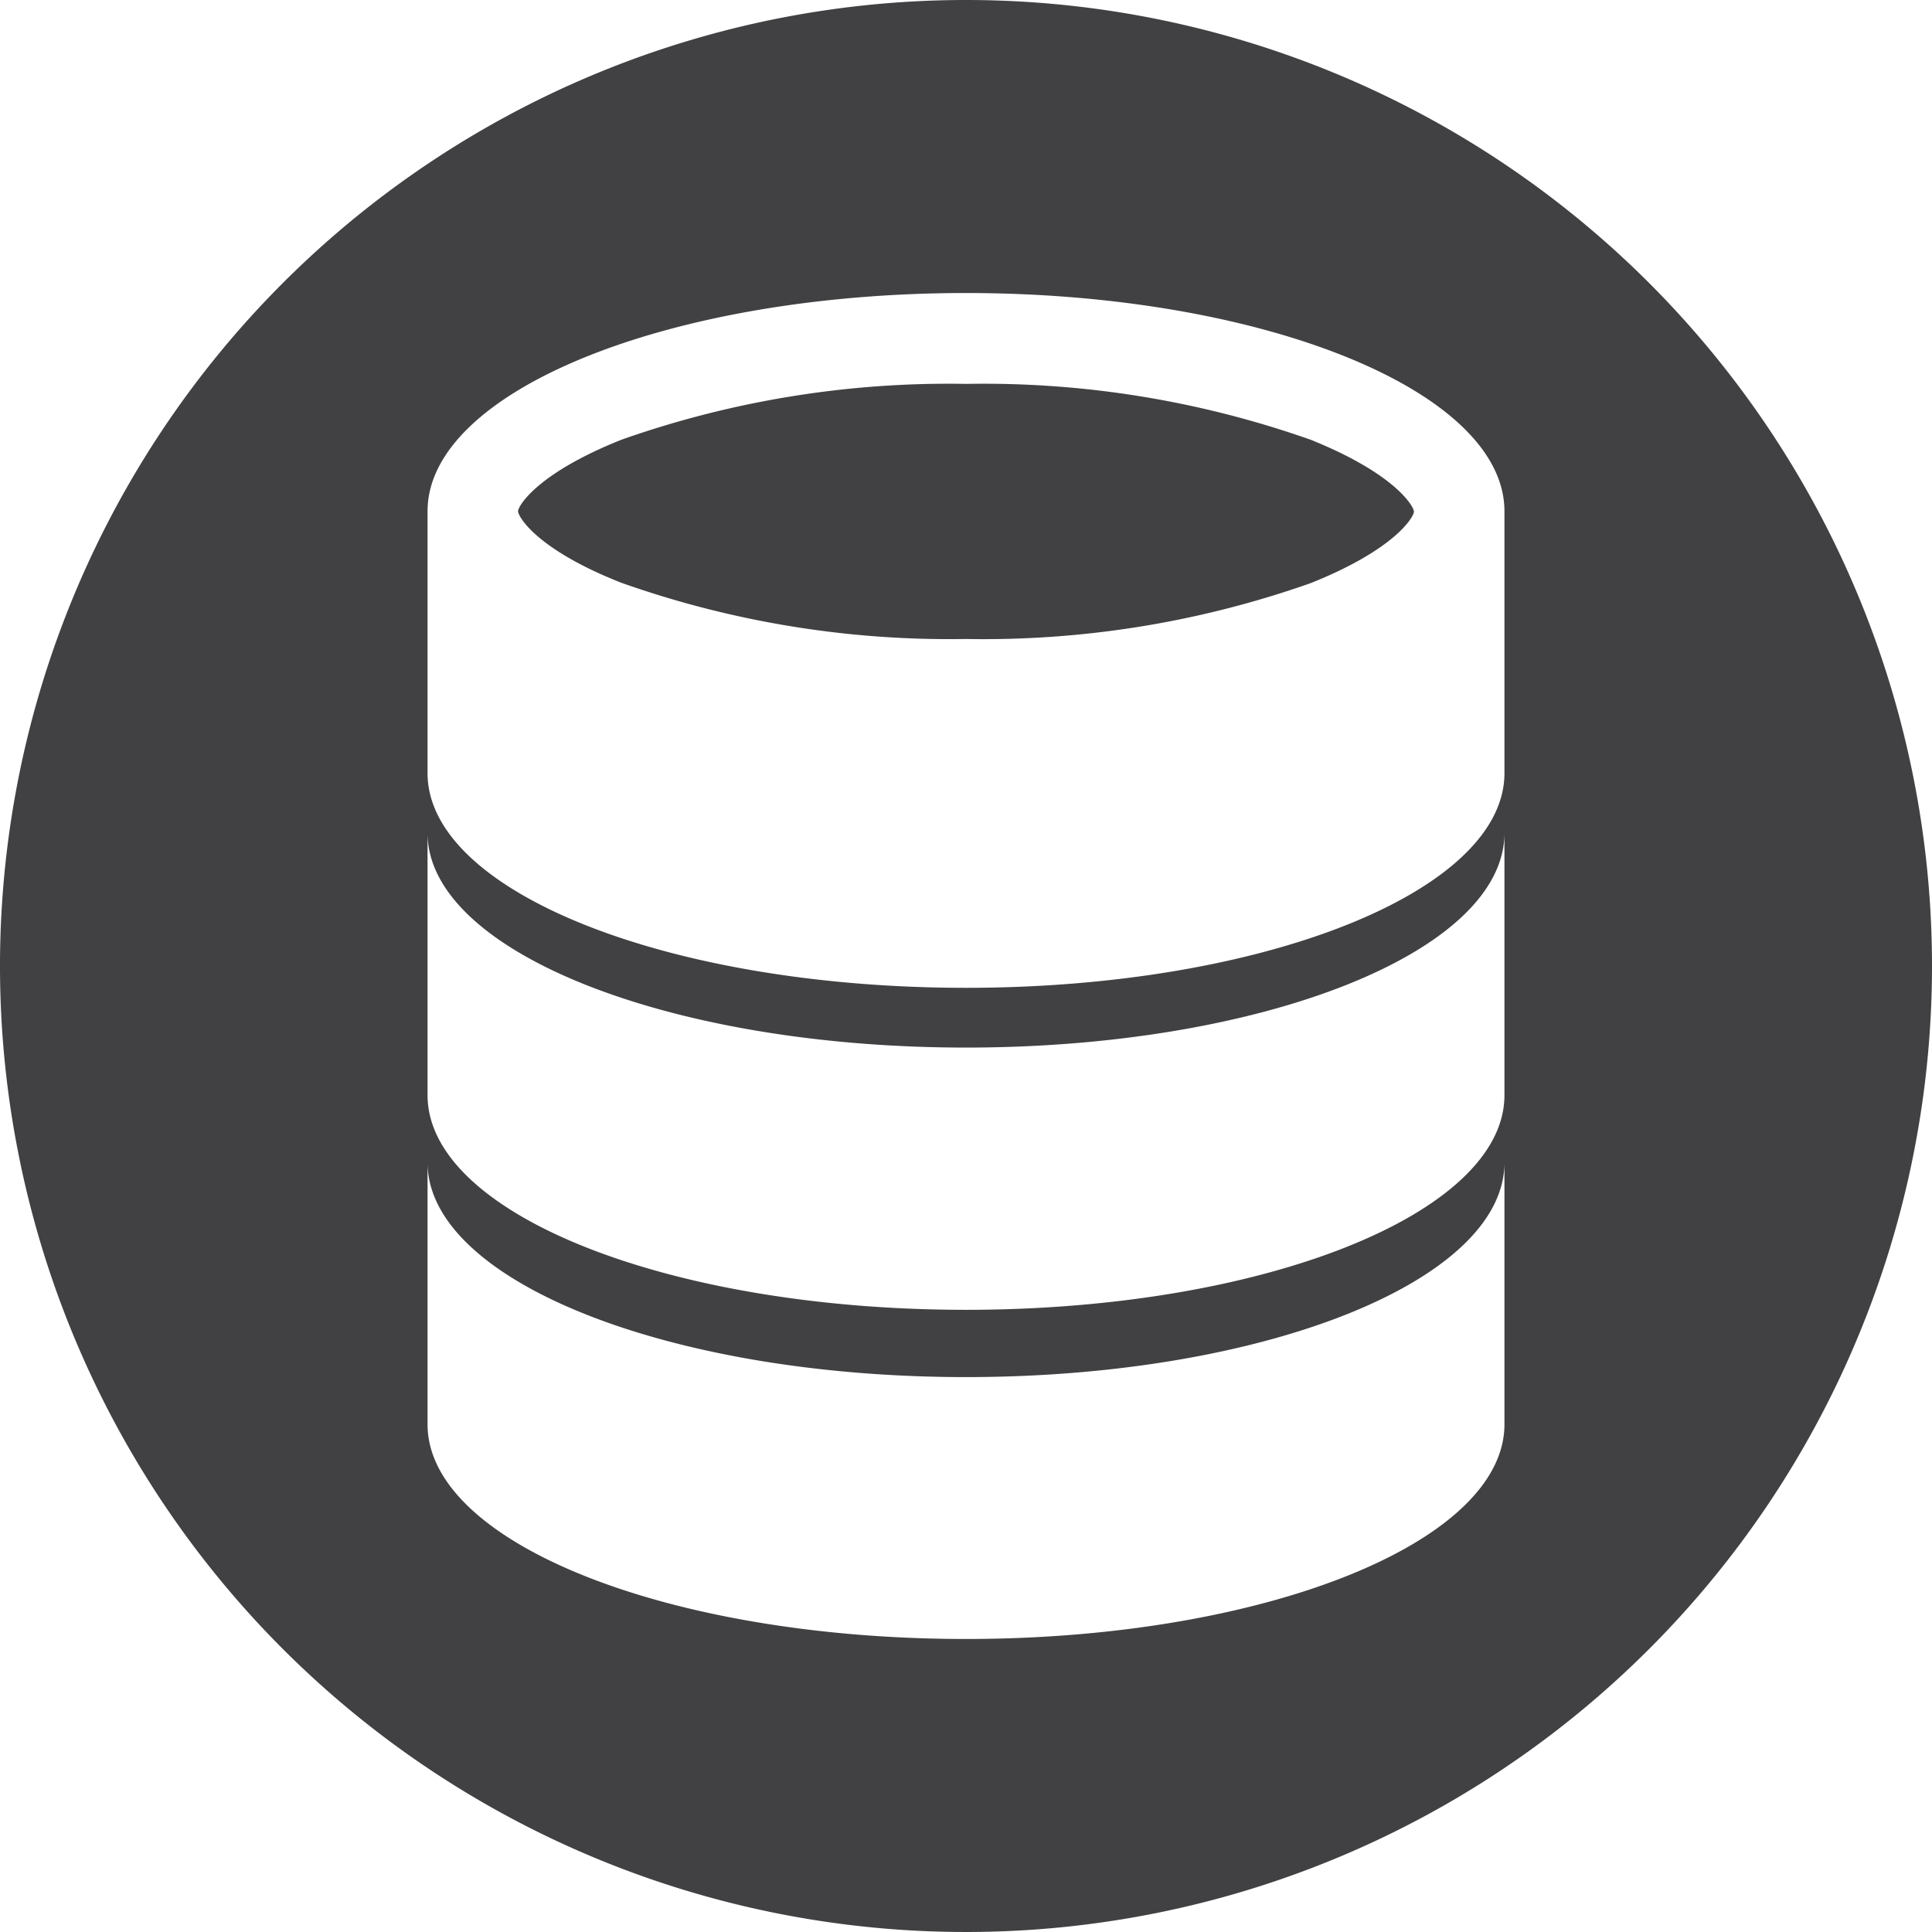 <svg id="Layer_1" data-name="Layer 1" xmlns="http://www.w3.org/2000/svg" viewBox="0 0 54 54"><defs><style>.cls-1{fill:#414042;}</style></defs><title>Hosted SAN</title><path class="cls-1" d="M36.63,12.29A27.47,27.47,0,0,0,27,10.73a27.48,27.48,0,0,0-9.63,1.56c-2.38.95-2.89,1.86-2.89,2s.5,1.06,2.89,2A27.48,27.48,0,0,0,27,17.86a27.48,27.48,0,0,0,9.63-1.56c2.38-.95,2.89-1.86,2.89-2S39,13.24,36.63,12.29Z"/><path class="cls-1" d="M27,0A27,27,0,1,0,54,27,27,27,0,0,0,27,0ZM42.05,39.81c0,3.31-6.74,6-15.05,6s-15.05-2.68-15.05-6V32.49c0,3.31,6.74,6,15.05,6s15.05-2.68,15.05-6Zm0-9.2c0,3.31-6.74,6-15.05,6s-15.05-2.68-15.05-6V23.28c0,3.31,6.74,6,15.05,6s15.05-2.68,15.05-6Zm0-9c0,3.31-6.74,6-15.05,6s-15.05-2.68-15.05-6V14.29h0c0-3.36,6.75-6.1,15.05-6.1s15.05,2.74,15.05,6.1Z"/></svg>